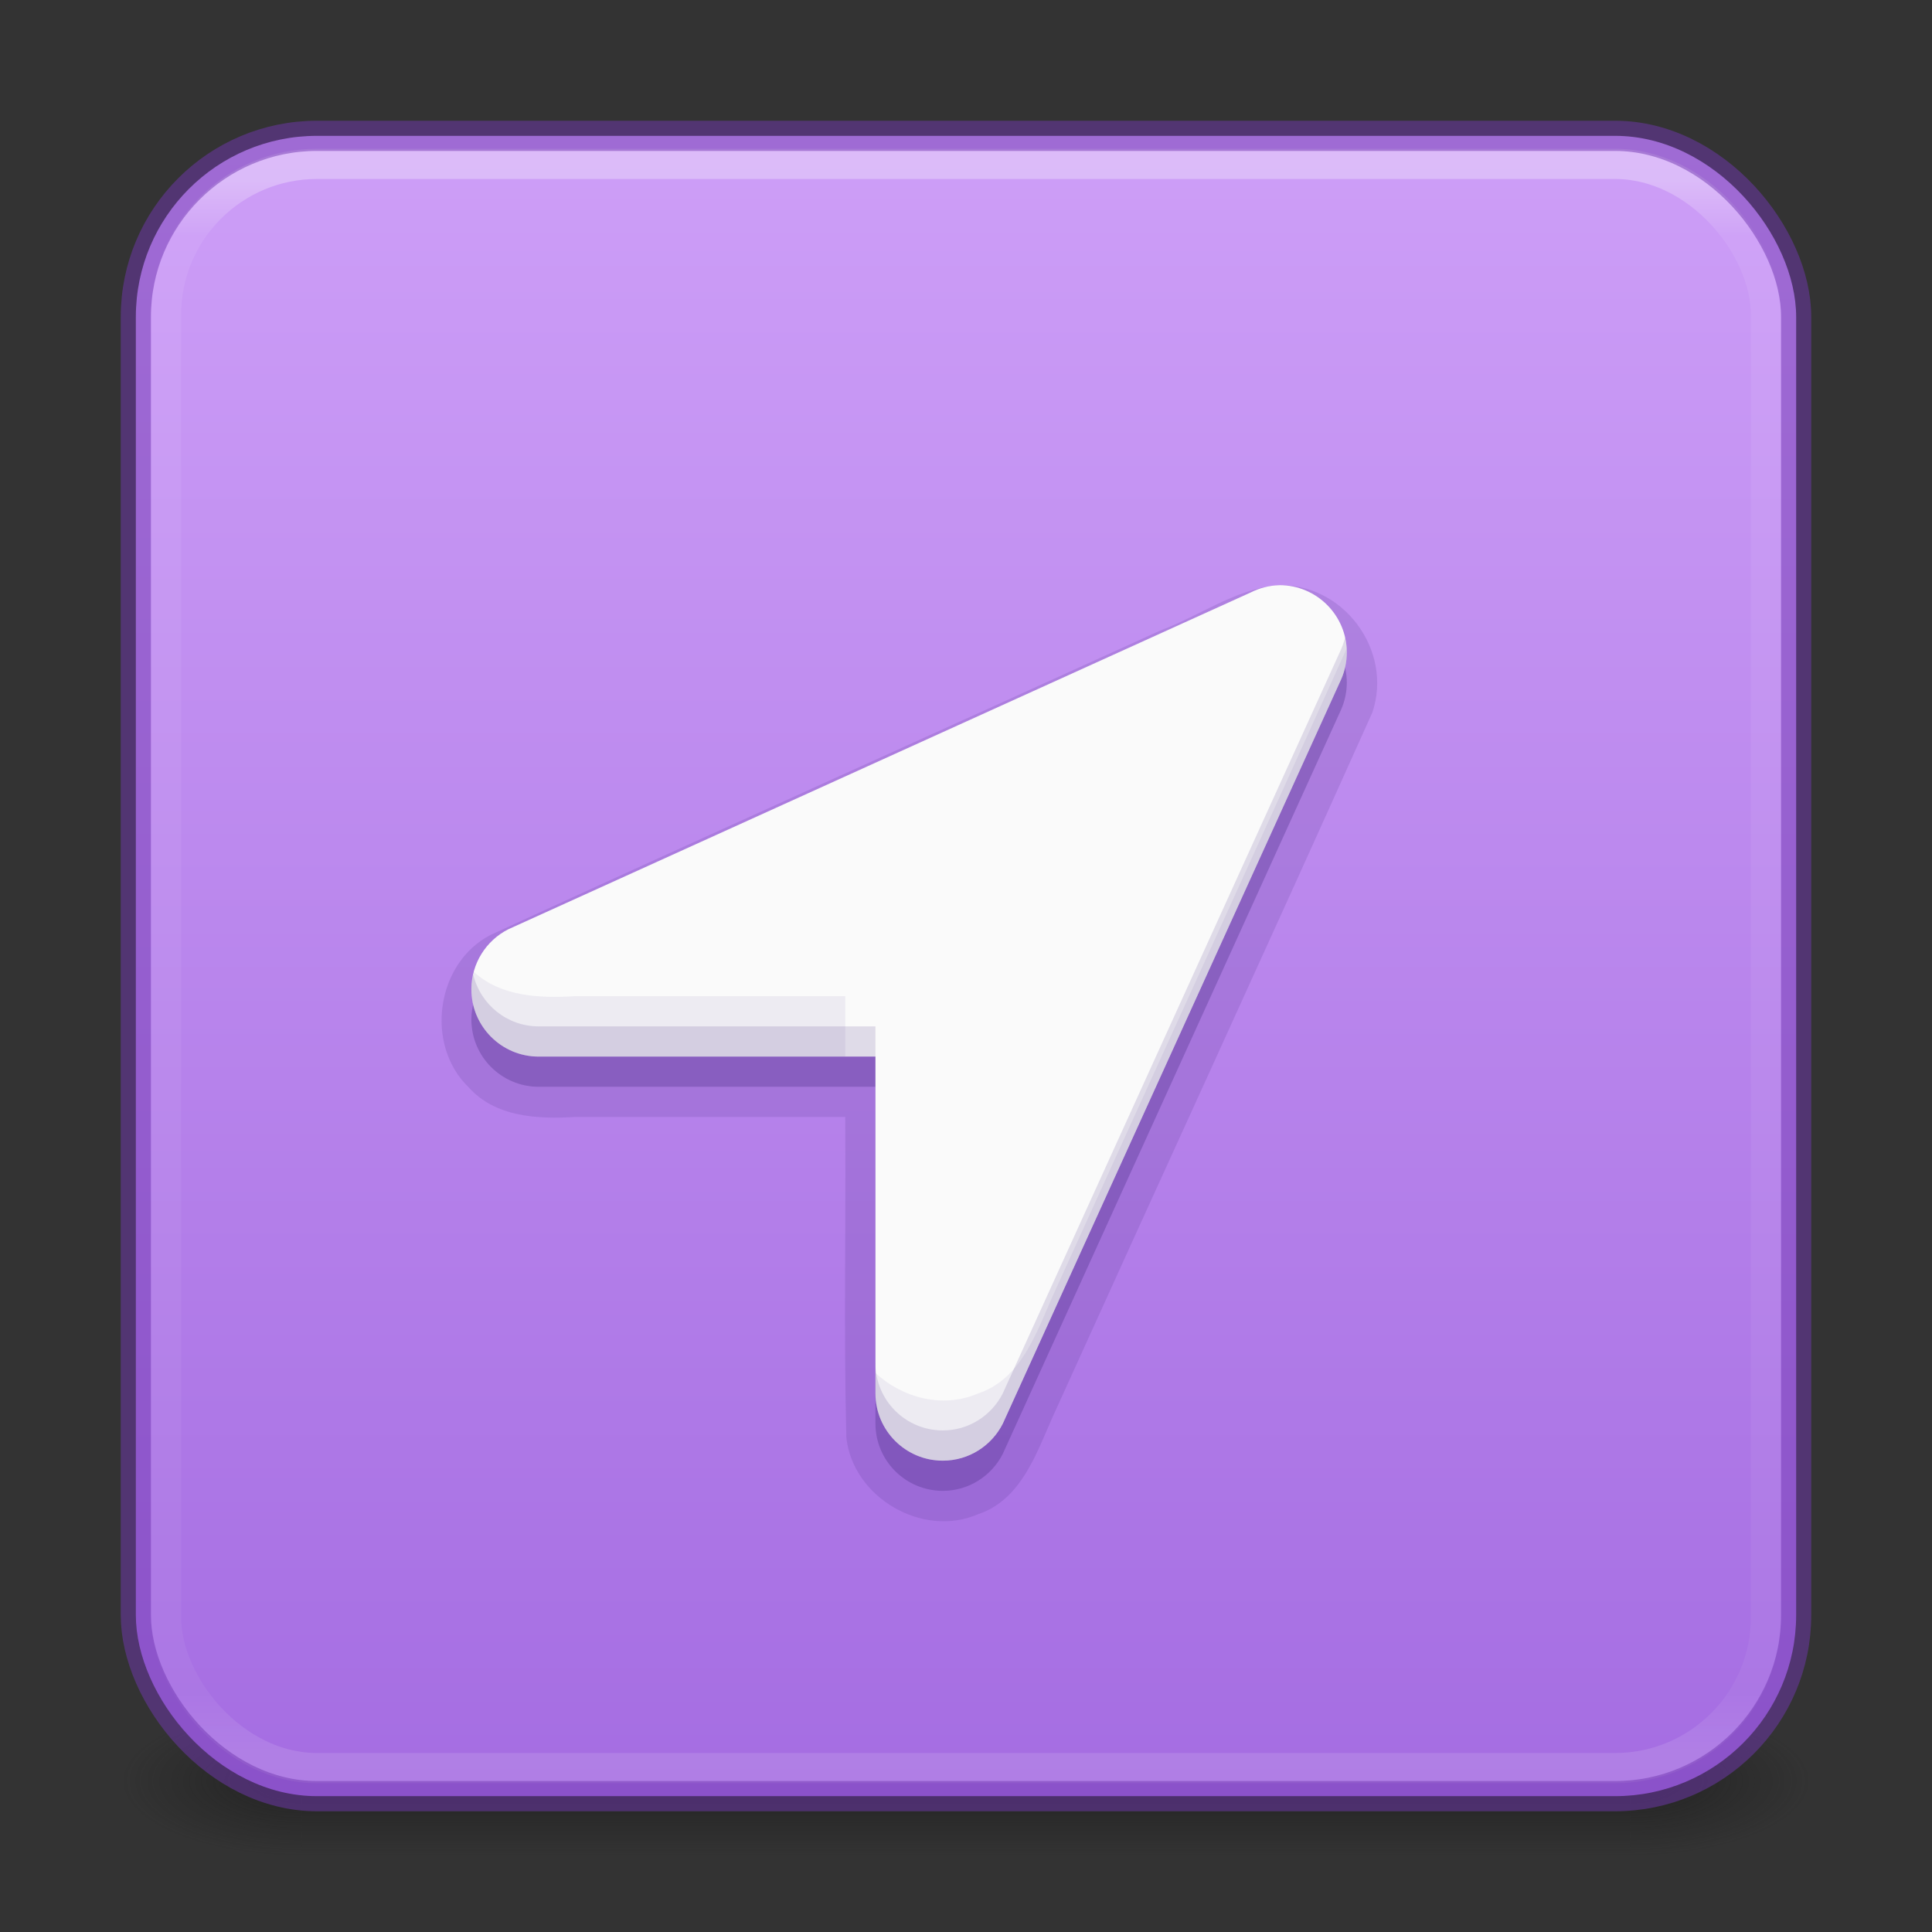 <?xml version="1.0" encoding="UTF-8" standalone="no"?>
<svg
   version="1.1"
   id="svg4332"
   height="64px"
   width="64px"
   xml:space="preserve"
   xmlns:xlink="http://www.w3.org/1999/xlink"
   xmlns="http://www.w3.org/2000/svg"
   xmlns:svg="http://www.w3.org/2000/svg"
   xmlns:rdf="http://www.w3.org/1999/02/22-rdf-syntax-ns#"
   xmlns:cc="http://creativecommons.org/ns#"
   xmlns:dc="http://purl.org/dc/elements/1.1/"><rect width="100%" height="100%" fill="#333333" stroke="none"/><defs
     id="defs4334"><linearGradient
       id="linearGradient909"><stop
         id="stop901"
         style="stop-color:#cd9ef7;stop-opacity:1"
         offset="0" /><stop
         id="stop907"
         style="stop-color:#a56de2;stop-opacity:1"
         offset="1" /></linearGradient><linearGradient
       y2="42.092"
       x2="24"
       y1="5.909"
       x1="24"
       gradientTransform="matrix(1.432,0,0,1.436,-2.378,-2.471)"
       gradientUnits="userSpaceOnUse"
       id="linearGradient3904"
       xlink:href="#linearGradient4270" /><linearGradient
       id="linearGradient4270"><stop
         id="stop4272"
         style="stop-color:#ffffff;stop-opacity:1"
         offset="0" /><stop
         id="stop4274"
         style="stop-color:#ffffff;stop-opacity:0.235"
         offset="0.035" /><stop
         id="stop4276"
         style="stop-color:#ffffff;stop-opacity:0.157"
         offset="0.962" /><stop
         id="stop4278"
         style="stop-color:#ffffff;stop-opacity:0.392"
         offset="1" /></linearGradient><linearGradient
       id="linearGradient3688-166-749-654"><stop
         offset="0"
         style="stop-color:#181818;stop-opacity:1"
         id="stop3088" /><stop
         offset="1"
         style="stop-color:#181818;stop-opacity:0"
         id="stop3090" /></linearGradient><linearGradient
       id="linearGradient3702-501-757-795"><stop
         offset="0"
         style="stop-color:#181818;stop-opacity:0"
         id="stop3100" /><stop
         offset="0.5"
         style="stop-color:#181818;stop-opacity:1"
         id="stop3102" /><stop
         offset="1"
         style="stop-color:#181818;stop-opacity:0"
         id="stop3104" /></linearGradient><radialGradient
       cx="4.993"
       cy="43.5"
       r="2.5"
       fx="4.993"
       fy="43.5"
       id="radialGradient3337-2-2"
       xlink:href="#linearGradient3688-166-749-654"
       gradientUnits="userSpaceOnUse"
       gradientTransform="matrix(2.405,0,0,1,41.986,15.5)" /><radialGradient
       cx="4.993"
       cy="43.5"
       r="2.5"
       fx="4.993"
       fy="43.5"
       id="radialGradient3339-1-4"
       xlink:href="#linearGradient3688-166-749-654"
       gradientUnits="userSpaceOnUse"
       gradientTransform="matrix(2.405,0,0,1,-22.014,-102.5)" /><linearGradient
       x1="25.058"
       y1="47.028"
       x2="25.058"
       y2="39.999"
       id="linearGradient6394"
       xlink:href="#linearGradient3702-501-757-795"
       gradientUnits="userSpaceOnUse"
       gradientTransform="matrix(1.571,0,0,0.714,-5.714,27.929)" /><linearGradient
       xlink:href="#linearGradient909"
       id="linearGradient899"
       x1="31.781"
       y1="4.927"
       x2="31.781"
       y2="59.148"
       gradientUnits="userSpaceOnUse" /></defs><g
     id="g866"><rect
       style="opacity:0.6;fill:url(#radialGradient3337-2-2);fill-opacity:1;stroke:none;stroke-width:1.062"
       id="rect2801-5-5-7-9"
       y="56.5"
       x="54"
       height="5"
       width="6" /><rect
       style="opacity:0.6;fill:url(#radialGradient3339-1-4);fill-opacity:1;stroke:none;stroke-width:1.062"
       id="rect3696-3-0-3-7"
       transform="scale(-1)"
       y="-61.5"
       x="-10"
       height="5"
       width="6" /><rect
       style="opacity:0.6;fill:url(#linearGradient6394);fill-opacity:1;stroke:none;stroke-width:1.062"
       id="rect3700-5-6-8-4"
       y="56.5"
       x="10"
       height="5"
       width="44" /></g><rect
     width="55"
     height="55"
     rx="6"
     ry="6"
     x="4.5"
     y="4.5"
     id="rect5505-21-3-8-5-2-9"
     style="color:#000000;display:inline;overflow:visible;visibility:visible;fill:url(#linearGradient899);fill-opacity:1;fill-rule:nonzero;stroke:none;stroke-width:1;marker:none;enable-background:accumulate" /><rect
     style="opacity:0.3;fill:none;stroke:url(#linearGradient3904);stroke-width:1;stroke-linecap:round;stroke-linejoin:round;stroke-miterlimit:4;stroke-dasharray:none;stroke-dashoffset:0;stroke-opacity:1"
     id="rect6741"
     y="5.429"
     x="5.5"
     ry="5"
     rx="5"
     height="53.142"
     width="53" /><rect
     style="color:#000000;display:inline;overflow:visible;visibility:visible;opacity:0.5;fill:none;stroke:#7239b3;stroke-width:1;stroke-linecap:round;stroke-linejoin:round;stroke-miterlimit:4;stroke-dasharray:none;stroke-dashoffset:0;stroke-opacity:1;marker:none;enable-background:accumulate"
     id="rect5505-21-9"
     y="4.5"
     x="4.5"
     ry="6"
     rx="6"
     height="55"
     width="55" /><path
     id="path2-36-7-5"
     style="color:#000000;font-variation-settings:normal;overflow:visible;opacity:0.15;vector-effect:none;fill:#452981;fill-opacity:1;stroke-width:1;stroke-linecap:butt;stroke-linejoin:miter;stroke-miterlimit:4;stroke-dasharray:none;stroke-dashoffset:0;stroke-opacity:1;-inkscape-stroke:none;marker:none;stop-color:#000000;stop-opacity:1"
     d="m 42.299,19.389 c -1.386,0.132 -2.556,1.009 -3.837,1.487 -7.404,3.372 -14.829,6.703 -22.22,10.099 -1.801,0.938 -2.175,3.637 -0.717,5.043 0.886,0.991 2.287,1.058 3.52,0.982 2.985,0 5.97,0 8.954,0 0.027,3.543 -0.052,7.091 0.038,10.63 0.22,1.976 2.516,3.322 4.347,2.536 1.43,-0.469 1.936,-1.988 2.487,-3.23 3.524,-7.78 7.093,-15.541 10.589,-23.332 0.701,-2.066 -0.976,-4.316 -3.162,-4.215 z" /><path
     id="path2-36-7"
     style="color:#000000;overflow:visible;fill:#452981;stroke-width:1;marker:none;font-variation-settings:normal;opacity:0.3;vector-effect:none;fill-opacity:1;stroke-linecap:butt;stroke-linejoin:miter;stroke-miterlimit:4;stroke-dasharray:none;stroke-dashoffset:0;stroke-opacity:1;-inkscape-stroke:none;stop-color:#000000;stop-opacity:1"
     d="m 42.384,20.385 c -0.334,0.008 -0.662,0.093 -0.959,0.244 L 16.839,31.783 c -0.74,0.375 -1.223,1.137 -1.224,1.987 0,1.232 0.999,2.231 2.231,2.231 h 11.154 v 11.154 c 0,1.232 0.999,2.231 2.231,2.231 0.869,0 1.619,-0.499 1.987,-1.224 L 44.428,23.503 c 0.119,-0.272 0.186,-0.573 0.187,-0.888 0,-1.232 -0.999,-2.231 -2.231,-2.231 z" /><path
     id="path2-36"
     style="color:#000000;overflow:visible;fill:#fafafa;stroke-width:1;marker:none"
     d="m 42.384,19.385 c -0.334,0.008 -0.662,0.093 -0.959,0.244 L 16.839,30.783 c -0.74,0.375 -1.223,1.137 -1.224,1.987 0,1.232 0.999,2.231 2.231,2.231 h 11.154 v 11.154 c 0,1.232 0.999,2.231 2.231,2.231 0.869,0 1.619,-0.499 1.987,-1.224 L 44.428,22.503 c 0.119,-0.272 0.186,-0.573 0.187,-0.888 0,-1.232 -0.999,-2.231 -2.231,-2.231 z" /><path
     id="path2-36-2"
     style="color:#000000;overflow:visible;fill:#452981;stroke-width:1;marker:none;font-variation-settings:normal;opacity:0.07;vector-effect:none;fill-opacity:1;stroke-linecap:butt;stroke-linejoin:miter;stroke-miterlimit:4;stroke-dasharray:none;stroke-dashoffset:0;stroke-opacity:1;-inkscape-stroke:none;stop-color:#000000;stop-opacity:1"
     d="M 44.609 21.486 C 41.385 28.645 38.111 35.783 34.871 42.936 C 34.32 44.178 33.815 45.697 32.385 46.166 C 31.228 46.663 29.887 46.307 29 45.48 L 29 46.154 C 29 47.386 29.998 48.385 31.23 48.385 C 32.099 48.385 32.849 47.885 33.217 47.16 L 44.428 22.504 C 44.547 22.232 44.615 21.93 44.615 21.615 C 44.615 21.572 44.612 21.529 44.609 21.486 z M 15.695 32.191 C 15.645 32.377 15.615 32.57 15.615 32.77 C 15.615 34.002 16.614 35 17.846 35 L 27.998 35 C 27.999 34.333 28.005 33.666 28 33 L 19.045 33 C 17.888 33.071 16.584 33.017 15.695 32.191 z " /><path
     id="path2-36-3"
     style="color:#000000;overflow:visible;fill:#452981;stroke-width:1;marker:none;font-variation-settings:normal;opacity:0.15;vector-effect:none;fill-opacity:1;stroke-linecap:butt;stroke-linejoin:miter;stroke-miterlimit:4;stroke-dasharray:none;stroke-dashoffset:0;stroke-opacity:1;-inkscape-stroke:none;stop-color:#000000;stop-opacity:1"
     d="M 44.557 21.113 C 44.525 21.248 44.482 21.379 44.428 21.504 L 33.217 46.16 C 32.849 46.885 32.099 47.385 31.23 47.385 C 29.998 47.385 29 46.386 29 45.154 L 29 46.154 C 29 47.386 29.998 48.385 31.23 48.385 C 32.099 48.385 32.849 47.885 33.217 47.16 L 44.428 22.504 C 44.547 22.232 44.615 21.93 44.615 21.615 C 44.615 21.442 44.594 21.275 44.557 21.113 z M 15.676 32.279 C 15.639 32.438 15.615 32.601 15.615 32.77 C 15.615 34.002 16.614 35 17.846 35 L 29 35 L 29 34 L 17.846 34 C 16.789 34 15.907 33.265 15.676 32.279 z " /></svg>
